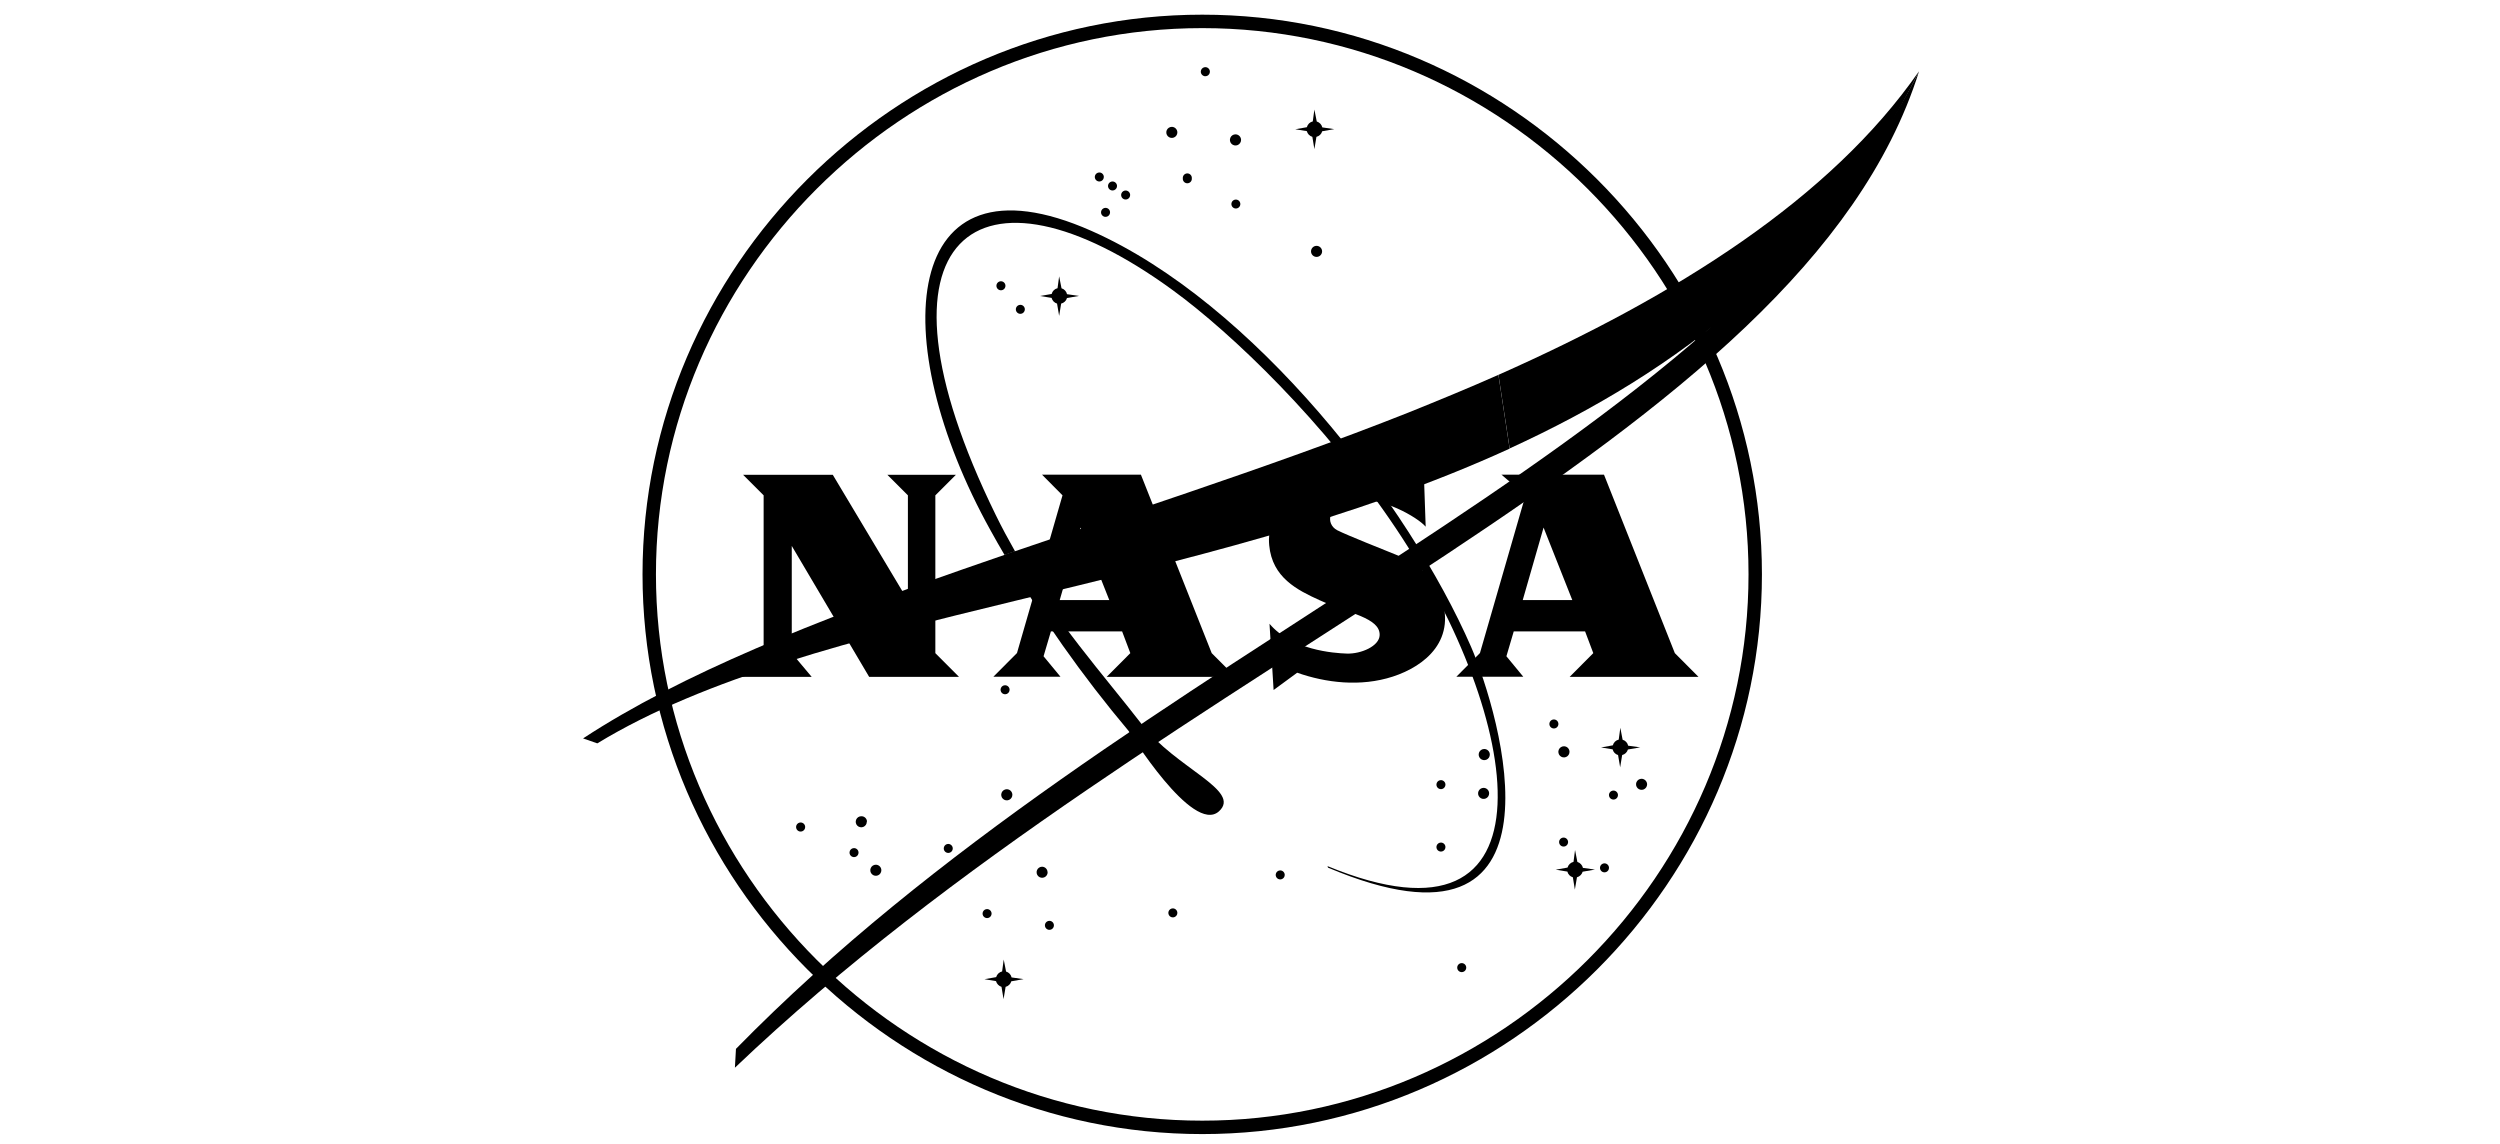 <svg width="201" height="92" viewBox="0 0 201 92" fill="none" xmlns="http://www.w3.org/2000/svg">
<path d="M96.662 1.18C71.976 1.18 51.659 21.496 51.659 46.176C51.659 70.856 71.976 91.18 96.662 91.18C121.349 91.18 141.659 70.863 141.659 46.176C141.659 21.49 121.343 1.18 96.662 1.18ZM96.662 2.261C120.739 2.261 140.581 22.087 140.581 46.176C140.581 70.266 120.749 90.101 96.662 90.101C72.576 90.101 52.738 70.273 52.738 46.176C52.738 22.08 72.563 2.261 96.662 2.261Z" fill="black"/>
<path d="M97.275 5.761C97.276 5.834 97.255 5.905 97.215 5.966C97.175 6.027 97.118 6.074 97.051 6.102C96.984 6.13 96.91 6.138 96.838 6.124C96.767 6.11 96.702 6.075 96.65 6.023C96.599 5.972 96.564 5.906 96.55 5.835C96.536 5.764 96.543 5.69 96.572 5.623C96.6 5.556 96.647 5.499 96.708 5.459C96.768 5.419 96.84 5.398 96.912 5.398C97.008 5.399 97.1 5.438 97.168 5.506C97.236 5.574 97.274 5.665 97.275 5.761Z" fill="black"/>
<path d="M99.782 11.249C99.782 11.338 99.756 11.425 99.706 11.498C99.657 11.572 99.587 11.63 99.505 11.664C99.423 11.698 99.333 11.707 99.246 11.689C99.159 11.672 99.079 11.629 99.016 11.566C98.953 11.504 98.911 11.424 98.893 11.337C98.876 11.25 98.885 11.16 98.919 11.078C98.953 10.996 99.01 10.926 99.084 10.876C99.158 10.827 99.245 10.801 99.333 10.801C99.452 10.802 99.566 10.849 99.65 10.933C99.734 11.017 99.781 11.131 99.782 11.249Z" fill="black"/>
<path d="M106.297 20.211C106.297 20.329 106.25 20.442 106.166 20.526C106.083 20.609 105.97 20.656 105.851 20.656C105.733 20.656 105.62 20.609 105.537 20.526C105.453 20.442 105.406 20.329 105.406 20.211C105.406 20.093 105.453 19.98 105.537 19.896C105.62 19.812 105.733 19.766 105.851 19.766C105.97 19.766 106.083 19.812 106.166 19.896C106.25 19.98 106.297 20.093 106.297 20.211Z" fill="black"/>
<path d="M95.822 14.339C95.826 14.389 95.821 14.44 95.805 14.488C95.789 14.536 95.763 14.58 95.729 14.617C95.695 14.655 95.653 14.685 95.607 14.705C95.561 14.726 95.511 14.736 95.46 14.736C95.41 14.736 95.36 14.726 95.314 14.705C95.267 14.685 95.226 14.655 95.192 14.617C95.158 14.58 95.132 14.536 95.116 14.488C95.1 14.44 95.094 14.389 95.099 14.339C95.094 14.288 95.1 14.238 95.116 14.19C95.132 14.142 95.158 14.098 95.192 14.06C95.226 14.023 95.267 13.993 95.314 13.972C95.36 13.952 95.41 13.941 95.46 13.941C95.511 13.941 95.561 13.952 95.607 13.972C95.653 13.993 95.695 14.023 95.729 14.06C95.763 14.098 95.789 14.142 95.805 14.19C95.821 14.238 95.826 14.288 95.822 14.339Z" fill="black"/>
<path d="M99.723 16.404C99.723 16.5 99.685 16.591 99.618 16.659C99.55 16.726 99.459 16.764 99.363 16.764C99.268 16.764 99.177 16.726 99.109 16.659C99.042 16.591 99.004 16.5 99.004 16.404C99.004 16.357 99.013 16.311 99.031 16.267C99.049 16.223 99.076 16.184 99.109 16.15C99.143 16.117 99.182 16.09 99.226 16.072C99.269 16.054 99.316 16.045 99.363 16.045C99.411 16.045 99.457 16.054 99.501 16.072C99.545 16.09 99.584 16.117 99.618 16.15C99.651 16.184 99.677 16.223 99.695 16.267C99.714 16.311 99.723 16.357 99.723 16.404Z" fill="black"/>
<path d="M94.66 10.645C94.66 10.733 94.634 10.819 94.585 10.892C94.536 10.966 94.466 11.023 94.384 11.056C94.303 11.09 94.213 11.098 94.127 11.081C94.04 11.063 93.961 11.021 93.899 10.958C93.837 10.896 93.794 10.816 93.778 10.729C93.761 10.643 93.77 10.553 93.804 10.472C93.839 10.39 93.896 10.321 93.97 10.273C94.043 10.224 94.13 10.199 94.218 10.199C94.335 10.201 94.447 10.248 94.53 10.332C94.612 10.415 94.659 10.527 94.66 10.645Z" fill="black"/>
<path d="M88.747 14.227C88.748 14.299 88.727 14.369 88.687 14.43C88.648 14.49 88.591 14.537 88.525 14.565C88.458 14.592 88.385 14.6 88.314 14.586C88.244 14.572 88.179 14.537 88.128 14.486C88.077 14.436 88.042 14.371 88.028 14.3C88.014 14.229 88.022 14.156 88.05 14.09C88.078 14.023 88.125 13.967 88.185 13.927C88.245 13.887 88.316 13.867 88.388 13.867C88.483 13.867 88.574 13.905 88.642 13.973C88.709 14.04 88.747 14.131 88.747 14.227Z" fill="black"/>
<path d="M89.809 14.953C89.809 15.024 89.787 15.095 89.748 15.154C89.708 15.214 89.651 15.26 89.585 15.288C89.518 15.315 89.445 15.322 89.375 15.309C89.305 15.294 89.24 15.26 89.189 15.209C89.138 15.158 89.104 15.094 89.09 15.023C89.076 14.953 89.083 14.88 89.111 14.814C89.138 14.748 89.185 14.691 89.244 14.651C89.304 14.611 89.374 14.59 89.446 14.59C89.542 14.591 89.633 14.629 89.701 14.697C89.769 14.765 89.808 14.857 89.809 14.953Z" fill="black"/>
<path d="M90.864 15.679C90.864 15.751 90.843 15.821 90.803 15.881C90.763 15.94 90.707 15.987 90.64 16.014C90.574 16.042 90.501 16.049 90.431 16.035C90.36 16.021 90.296 15.986 90.245 15.936C90.194 15.885 90.16 15.82 90.146 15.75C90.132 15.68 90.139 15.607 90.166 15.54C90.194 15.474 90.24 15.417 90.3 15.378C90.36 15.338 90.43 15.316 90.501 15.316C90.597 15.317 90.689 15.356 90.757 15.424C90.825 15.492 90.863 15.583 90.864 15.679Z" fill="black"/>
<path d="M89.248 17.07C89.249 17.142 89.228 17.213 89.188 17.273C89.149 17.333 89.092 17.38 89.026 17.408C88.959 17.436 88.886 17.444 88.815 17.43C88.745 17.416 88.68 17.381 88.629 17.33C88.578 17.279 88.543 17.214 88.529 17.144C88.515 17.073 88.523 17 88.551 16.933C88.579 16.867 88.626 16.81 88.686 16.771C88.746 16.731 88.817 16.71 88.888 16.711C88.984 16.712 89.075 16.75 89.142 16.817C89.209 16.884 89.247 16.975 89.248 17.07Z" fill="black"/>
<path d="M80.838 22.976C80.838 23.072 80.8 23.165 80.732 23.233C80.664 23.301 80.571 23.339 80.475 23.339C80.379 23.339 80.287 23.301 80.219 23.233C80.15 23.165 80.112 23.072 80.112 22.976C80.112 22.88 80.15 22.788 80.219 22.72C80.287 22.651 80.379 22.613 80.475 22.613C80.571 22.613 80.664 22.651 80.732 22.72C80.8 22.788 80.838 22.88 80.838 22.976Z" fill="black"/>
<path d="M82.397 24.871C82.397 24.942 82.376 25.012 82.336 25.072C82.296 25.132 82.24 25.178 82.174 25.206C82.107 25.233 82.034 25.24 81.964 25.226C81.894 25.212 81.829 25.178 81.778 25.127C81.727 25.076 81.693 25.012 81.679 24.941C81.665 24.871 81.672 24.798 81.7 24.732C81.727 24.666 81.773 24.609 81.833 24.569C81.893 24.529 81.963 24.508 82.035 24.508C82.131 24.508 82.223 24.546 82.291 24.614C82.359 24.682 82.397 24.774 82.397 24.871Z" fill="black"/>
<path d="M81.171 55.456C81.171 55.528 81.15 55.598 81.11 55.658C81.07 55.718 81.013 55.764 80.947 55.792C80.881 55.819 80.808 55.826 80.737 55.812C80.667 55.798 80.602 55.764 80.552 55.713C80.501 55.662 80.466 55.598 80.452 55.527C80.438 55.457 80.445 55.384 80.473 55.318C80.5 55.251 80.547 55.195 80.606 55.155C80.666 55.115 80.736 55.094 80.808 55.094C80.904 55.094 80.997 55.132 81.065 55.2C81.133 55.268 81.171 55.36 81.171 55.456Z" fill="black"/>
<path d="M81.395 63.895C81.396 63.984 81.371 64.071 81.323 64.146C81.274 64.221 81.205 64.279 81.123 64.314C81.041 64.349 80.951 64.359 80.863 64.342C80.776 64.326 80.695 64.284 80.632 64.221C80.568 64.159 80.525 64.079 80.507 63.992C80.489 63.904 80.498 63.814 80.532 63.732C80.565 63.649 80.623 63.579 80.697 63.529C80.771 63.48 80.858 63.453 80.947 63.453C81.064 63.454 81.177 63.501 81.26 63.583C81.344 63.666 81.392 63.778 81.395 63.895Z" fill="black"/>
<path d="M76.603 68.214C76.603 68.286 76.581 68.356 76.542 68.416C76.502 68.475 76.445 68.522 76.379 68.549C76.313 68.577 76.24 68.584 76.17 68.57C76.1 68.557 76.035 68.522 75.984 68.472C75.933 68.422 75.899 68.357 75.884 68.287C75.87 68.217 75.877 68.144 75.904 68.078C75.931 68.011 75.977 67.954 76.036 67.914C76.095 67.874 76.165 67.852 76.236 67.852C76.333 67.852 76.426 67.89 76.494 67.958C76.563 68.026 76.602 68.118 76.603 68.214Z" fill="black"/>
<path d="M70.861 69.969C70.861 70.057 70.835 70.143 70.786 70.216C70.737 70.29 70.667 70.347 70.586 70.38C70.504 70.414 70.414 70.423 70.328 70.405C70.241 70.388 70.162 70.345 70.1 70.282C70.038 70.22 69.996 70.14 69.979 70.053C69.962 69.967 69.971 69.877 70.006 69.796C70.04 69.715 70.097 69.645 70.171 69.597C70.245 69.548 70.331 69.523 70.419 69.523C70.537 69.524 70.649 69.572 70.732 69.655C70.815 69.738 70.861 69.851 70.861 69.969Z" fill="black"/>
<path d="M69.69 66.054C69.693 66.144 69.669 66.232 69.622 66.308C69.574 66.384 69.504 66.443 69.422 66.479C69.34 66.514 69.249 66.524 69.161 66.507C69.073 66.49 68.992 66.448 68.929 66.384C68.866 66.32 68.823 66.239 68.807 66.151C68.791 66.063 68.802 65.972 68.838 65.89C68.874 65.808 68.934 65.739 69.01 65.692C69.087 65.645 69.175 65.621 69.265 65.625C69.382 65.625 69.494 65.672 69.577 65.755C69.66 65.838 69.707 65.95 69.707 66.067" fill="black"/>
<path d="M69.026 68.547C69.027 68.619 69.006 68.689 68.967 68.749C68.927 68.81 68.871 68.857 68.805 68.885C68.739 68.912 68.665 68.92 68.595 68.906C68.524 68.893 68.459 68.859 68.408 68.808C68.357 68.757 68.322 68.693 68.308 68.622C68.294 68.552 68.301 68.479 68.328 68.412C68.355 68.346 68.402 68.289 68.462 68.249C68.521 68.209 68.592 68.188 68.664 68.188C68.759 68.188 68.851 68.225 68.919 68.293C68.987 68.36 69.025 68.451 69.026 68.547Z" fill="black"/>
<path d="M64.736 66.49C64.737 66.562 64.716 66.633 64.676 66.694C64.636 66.755 64.579 66.802 64.512 66.83C64.445 66.859 64.372 66.866 64.301 66.853C64.229 66.839 64.164 66.804 64.112 66.753C64.061 66.702 64.026 66.637 64.011 66.566C63.997 66.495 64.004 66.421 64.031 66.354C64.059 66.287 64.106 66.229 64.166 66.189C64.227 66.148 64.297 66.127 64.37 66.127C64.466 66.127 64.559 66.165 64.628 66.233C64.696 66.301 64.735 66.393 64.736 66.49Z" fill="black"/>
<path d="M79.724 73.456C79.723 73.528 79.701 73.598 79.661 73.657C79.62 73.716 79.563 73.762 79.497 73.789C79.43 73.816 79.357 73.822 79.287 73.808C79.217 73.793 79.152 73.758 79.102 73.707C79.052 73.656 79.018 73.591 79.004 73.52C78.991 73.45 78.999 73.377 79.027 73.311C79.055 73.245 79.102 73.189 79.162 73.149C79.222 73.11 79.292 73.089 79.364 73.09C79.46 73.092 79.552 73.131 79.619 73.199C79.686 73.268 79.724 73.36 79.724 73.456Z" fill="black"/>
<path d="M84.232 70.139C84.23 70.226 84.203 70.311 84.153 70.382C84.103 70.454 84.034 70.51 83.953 70.542C83.872 70.574 83.783 70.582 83.698 70.565C83.612 70.547 83.534 70.505 83.472 70.444C83.41 70.382 83.368 70.303 83.351 70.218C83.333 70.133 83.341 70.044 83.374 69.963C83.406 69.882 83.462 69.812 83.534 69.763C83.605 69.713 83.69 69.686 83.777 69.684C83.836 69.684 83.894 69.695 83.948 69.718C84.002 69.74 84.052 69.773 84.093 69.815C84.134 69.857 84.167 69.906 84.189 69.961C84.212 70.015 84.223 70.073 84.222 70.132" fill="black"/>
<path d="M84.735 74.398C84.735 74.47 84.714 74.54 84.674 74.6C84.634 74.659 84.578 74.706 84.511 74.733C84.445 74.761 84.372 74.768 84.302 74.754C84.231 74.74 84.167 74.705 84.116 74.654C84.065 74.604 84.031 74.539 84.017 74.469C84.003 74.398 84.01 74.325 84.037 74.259C84.065 74.193 84.111 74.136 84.171 74.096C84.231 74.056 84.301 74.035 84.373 74.035C84.469 74.035 84.561 74.073 84.629 74.141C84.697 74.209 84.735 74.302 84.735 74.398Z" fill="black"/>
<path d="M103.292 70.343C103.292 70.415 103.271 70.485 103.231 70.545C103.191 70.605 103.134 70.651 103.068 70.678C103.002 70.706 102.929 70.713 102.858 70.699C102.788 70.685 102.723 70.65 102.673 70.6C102.622 70.549 102.587 70.484 102.573 70.414C102.559 70.344 102.567 70.271 102.594 70.204C102.621 70.138 102.668 70.082 102.728 70.042C102.787 70.002 102.857 69.981 102.929 69.981C102.977 69.981 103.024 69.99 103.068 70.008C103.112 70.026 103.152 70.053 103.186 70.087C103.219 70.12 103.246 70.16 103.264 70.204C103.283 70.248 103.292 70.296 103.292 70.343Z" fill="black"/>
<path d="M94.66 73.396C94.66 73.468 94.639 73.538 94.599 73.598C94.559 73.657 94.502 73.704 94.436 73.731C94.37 73.759 94.297 73.766 94.227 73.752C94.156 73.738 94.092 73.703 94.041 73.653C93.99 73.602 93.956 73.537 93.942 73.467C93.927 73.396 93.935 73.323 93.962 73.257C93.99 73.191 94.036 73.134 94.096 73.094C94.156 73.055 94.226 73.033 94.297 73.033C94.393 73.034 94.485 73.073 94.553 73.14C94.621 73.208 94.659 73.3 94.66 73.396Z" fill="black"/>
<path d="M117.886 77.796C117.886 77.893 117.848 77.985 117.78 78.053C117.711 78.121 117.619 78.159 117.523 78.159C117.427 78.159 117.334 78.121 117.266 78.053C117.198 77.985 117.16 77.893 117.16 77.796C117.16 77.7 117.198 77.608 117.266 77.54C117.334 77.472 117.427 77.434 117.523 77.434C117.619 77.434 117.711 77.472 117.78 77.54C117.848 77.608 117.886 77.7 117.886 77.796Z" fill="black"/>
<path d="M119.782 60.664C119.782 60.753 119.757 60.84 119.708 60.914C119.659 60.988 119.589 61.046 119.507 61.081C119.425 61.115 119.335 61.125 119.248 61.108C119.161 61.091 119.08 61.048 119.017 60.986C118.954 60.923 118.911 60.843 118.894 60.756C118.876 60.669 118.885 60.579 118.919 60.496C118.952 60.414 119.01 60.344 119.084 60.295C119.158 60.245 119.244 60.219 119.333 60.219C119.452 60.219 119.565 60.266 119.649 60.349C119.733 60.432 119.781 60.546 119.782 60.664Z" fill="black"/>
<path d="M116.214 63.086C116.214 63.157 116.193 63.228 116.152 63.287C116.112 63.347 116.056 63.394 115.989 63.421C115.923 63.448 115.85 63.455 115.779 63.441C115.709 63.427 115.644 63.392 115.593 63.341C115.543 63.29 115.508 63.225 115.495 63.154C115.481 63.084 115.489 63.011 115.517 62.944C115.545 62.878 115.592 62.822 115.652 62.782C115.712 62.743 115.782 62.722 115.854 62.723C115.95 62.724 116.041 62.762 116.109 62.83C116.176 62.898 116.214 62.99 116.214 63.086Z" fill="black"/>
<path d="M119.726 63.786C119.727 63.874 119.702 63.96 119.653 64.034C119.604 64.108 119.535 64.165 119.454 64.199C119.373 64.234 119.283 64.243 119.196 64.226C119.11 64.209 119.03 64.167 118.968 64.105C118.905 64.043 118.862 63.964 118.845 63.877C118.827 63.791 118.836 63.701 118.87 63.619C118.903 63.538 118.96 63.468 119.033 63.419C119.107 63.37 119.193 63.344 119.281 63.344C119.399 63.344 119.511 63.39 119.595 63.473C119.678 63.556 119.726 63.668 119.726 63.786Z" fill="black"/>
<path d="M116.214 68.102C116.214 68.174 116.194 68.244 116.154 68.305C116.114 68.365 116.058 68.412 115.991 68.439C115.925 68.467 115.852 68.475 115.781 68.461C115.71 68.447 115.645 68.412 115.595 68.362C115.544 68.311 115.509 68.246 115.495 68.175C115.481 68.104 115.489 68.031 115.517 67.965C115.544 67.898 115.591 67.842 115.652 67.802C115.712 67.762 115.782 67.742 115.854 67.742C115.949 67.743 116.04 67.781 116.108 67.849C116.175 67.916 116.213 68.007 116.214 68.102Z" fill="black"/>
<path d="M125.294 58.241C125.286 58.331 125.244 58.414 125.177 58.475C125.11 58.536 125.023 58.569 124.933 58.569C124.843 58.569 124.756 58.536 124.689 58.475C124.622 58.414 124.581 58.331 124.572 58.241C124.567 58.191 124.573 58.14 124.589 58.092C124.605 58.044 124.631 58 124.665 57.962C124.699 57.925 124.74 57.895 124.786 57.875C124.833 57.854 124.883 57.844 124.933 57.844C124.984 57.844 125.034 57.854 125.08 57.875C125.126 57.895 125.168 57.925 125.202 57.962C125.236 58 125.261 58.044 125.277 58.092C125.293 58.14 125.299 58.191 125.294 58.241Z" fill="black"/>
<path d="M126.188 60.449C126.188 60.537 126.162 60.624 126.113 60.698C126.063 60.772 125.993 60.829 125.911 60.863C125.829 60.897 125.739 60.906 125.652 60.889C125.565 60.871 125.485 60.828 125.422 60.766C125.36 60.703 125.317 60.623 125.3 60.536C125.282 60.449 125.291 60.359 125.325 60.277C125.359 60.195 125.417 60.125 125.49 60.076C125.564 60.026 125.651 60 125.74 60C125.859 60 125.973 60.047 126.057 60.131C126.141 60.215 126.188 60.33 126.188 60.449Z" fill="black"/>
<path d="M132.428 63.062C132.427 63.15 132.4 63.235 132.351 63.308C132.302 63.381 132.232 63.437 132.151 63.471C132.07 63.504 131.981 63.512 131.895 63.495C131.809 63.478 131.73 63.435 131.668 63.373C131.605 63.311 131.563 63.232 131.546 63.146C131.529 63.06 131.537 62.971 131.57 62.89C131.604 62.808 131.66 62.739 131.733 62.69C131.806 62.641 131.891 62.614 131.979 62.613C132.098 62.614 132.211 62.662 132.295 62.746C132.379 62.83 132.427 62.943 132.428 63.062Z" fill="black"/>
<path d="M126.075 67.703C126.075 67.774 126.054 67.844 126.014 67.904C125.974 67.964 125.918 68.01 125.851 68.038C125.785 68.065 125.712 68.073 125.642 68.058C125.571 68.044 125.507 68.01 125.456 67.959C125.405 67.908 125.371 67.844 125.357 67.773C125.343 67.703 125.35 67.63 125.377 67.564C125.405 67.498 125.451 67.441 125.511 67.401C125.571 67.361 125.641 67.34 125.712 67.34C125.808 67.341 125.9 67.379 125.968 67.447C126.036 67.515 126.074 67.607 126.075 67.703Z" fill="black"/>
<path d="M130.085 63.927C130.084 63.998 130.062 64.068 130.022 64.128C129.982 64.187 129.924 64.233 129.858 64.26C129.791 64.287 129.718 64.293 129.648 64.278C129.578 64.264 129.514 64.229 129.463 64.177C129.413 64.126 129.379 64.061 129.366 63.991C129.352 63.92 129.36 63.847 129.388 63.782C129.416 63.715 129.463 63.659 129.523 63.62C129.583 63.581 129.654 63.56 129.725 63.561C129.821 63.562 129.913 63.602 129.98 63.67C130.047 63.739 130.085 63.831 130.085 63.927Z" fill="black"/>
<path d="M129.363 69.772C129.364 69.844 129.343 69.914 129.304 69.974C129.264 70.034 129.208 70.081 129.142 70.109C129.075 70.137 129.002 70.145 128.932 70.131C128.861 70.118 128.796 70.083 128.745 70.033C128.694 69.982 128.659 69.917 128.645 69.847C128.631 69.776 128.638 69.703 128.665 69.637C128.692 69.57 128.739 69.513 128.799 69.474C128.858 69.433 128.929 69.412 129 69.412C129.096 69.413 129.187 69.451 129.255 69.518C129.323 69.585 129.362 69.676 129.363 69.772Z" fill="black"/>
<path d="M105.075 10.217C105.105 10.105 105.164 10.003 105.247 9.923C105.33 9.843 105.434 9.787 105.547 9.762L105.676 8.809L105.867 9.768C105.976 9.802 106.075 9.863 106.154 9.946C106.233 10.03 106.288 10.132 106.315 10.243L107.275 10.382L106.306 10.553C106.275 10.663 106.216 10.762 106.134 10.841C106.052 10.919 105.951 10.975 105.841 11.002L105.676 11.991L105.514 11.002C105.406 10.971 105.308 10.913 105.23 10.832C105.152 10.752 105.096 10.652 105.069 10.543L104.139 10.392L105.075 10.227" fill="black"/>
<path d="M80.092 78.557C80.125 78.445 80.186 78.345 80.27 78.265C80.354 78.185 80.458 78.129 80.571 78.102L80.699 77.148L80.887 78.112C80.997 78.144 81.096 78.205 81.175 78.288C81.253 78.372 81.308 78.475 81.332 78.586L82.299 78.722L81.309 78.897C81.279 79.005 81.221 79.103 81.14 79.181C81.06 79.259 80.96 79.315 80.851 79.342L80.686 80.331L80.521 79.342C80.415 79.309 80.318 79.249 80.241 79.169C80.164 79.089 80.108 78.991 80.079 78.883L79.152 78.728L80.079 78.563" fill="black"/>
<path d="M126.032 69.745C126.065 69.634 126.127 69.534 126.211 69.455C126.295 69.376 126.398 69.32 126.511 69.293L126.633 68.34L126.821 69.3C126.931 69.333 127.03 69.395 127.108 69.479C127.187 69.563 127.242 69.666 127.269 69.778L128.235 69.913L127.246 70.085C127.214 70.192 127.155 70.29 127.075 70.368C126.995 70.447 126.896 70.504 126.788 70.533L126.619 71.523L126.458 70.533C126.35 70.502 126.253 70.444 126.175 70.364C126.097 70.283 126.042 70.183 126.016 70.075L125.079 69.923L126.019 69.755" fill="black"/>
<path d="M129.673 59.92C129.703 59.808 129.762 59.707 129.845 59.626C129.929 59.546 130.032 59.49 130.145 59.465L130.274 58.512L130.458 59.475C130.569 59.507 130.669 59.568 130.747 59.652C130.826 59.737 130.88 59.84 130.904 59.953L131.873 60.088L130.884 60.26C130.853 60.368 130.794 60.467 130.713 60.545C130.632 60.623 130.532 60.678 130.422 60.705L130.261 61.694L130.092 60.705C129.985 60.675 129.888 60.617 129.811 60.536C129.734 60.455 129.681 60.355 129.657 60.247L128.724 60.095L129.66 59.927" fill="black"/>
<path d="M84.555 23.627C84.584 23.515 84.644 23.414 84.727 23.333C84.81 23.253 84.914 23.197 85.026 23.172L85.155 22.219L85.346 23.178C85.456 23.211 85.554 23.272 85.632 23.356C85.71 23.439 85.764 23.542 85.788 23.653L86.755 23.792L85.785 23.963C85.754 24.073 85.694 24.171 85.611 24.25C85.529 24.328 85.427 24.383 85.317 24.409L85.155 25.398L84.987 24.409C84.88 24.377 84.784 24.318 84.707 24.238C84.63 24.157 84.575 24.058 84.548 23.95L83.618 23.799L84.555 23.634" fill="black"/>
<path d="M81.61 44.309C84.908 50.047 88.721 54.249 91.805 58.24C94.542 61.779 99.872 63.553 97.999 65.235C95.881 67.129 90.743 58.771 90.743 58.771C87.019 54.346 83.681 49.61 80.766 44.615L81.61 44.319" fill="black"/>
<path d="M121.375 36.07C96.197 47.594 65.425 49.17 48.024 59.767L46.88 59.368C62.751 48.946 90.448 42.218 113.259 33.161C115.709 32.172 118.12 31.182 120.472 30.137" fill="black"/>
<path d="M83.777 38.162H91.729L97.421 52.512L99.324 54.419H88.978L90.878 52.512L90.218 50.764H84.493L83.902 52.763L85.264 54.412H79.865L81.765 52.506L85.426 39.824L83.777 38.162ZM89.186 48.245L86.877 42.417L85.202 48.245H89.186Z" fill="black"/>
<path d="M120.716 38.162H128.961L134.657 52.512L136.557 54.419H126.201L128.1 52.512L127.441 50.764H121.705L121.115 52.763L122.474 54.412H117.088L118.988 52.506L122.652 39.818L120.716 38.162ZM126.412 48.245L124.103 42.417L122.428 48.245H126.412Z" fill="black"/>
<path d="M72.995 48.288V39.825L71.346 38.176H76.851L75.202 39.825V52.513L77.102 54.419H69.879L63.658 43.892V52.513L65.258 54.419H59.496L61.396 52.513V39.825L59.747 38.176H66.957L73.012 48.301" fill="black"/>
<path d="M114.624 42.331L114.449 37.272L112.751 38.446C110.343 37.608 107.553 37.641 105.597 38.568C103.77 39.432 101.801 41.252 102.045 43.845C102.289 46.437 104.291 47.436 106.098 48.258C108.43 49.313 110.963 49.669 110.924 51.061C110.901 51.952 109.426 52.585 108.285 52.548C107.24 52.516 103.843 52.262 102.068 50.151L102.398 55.477L104.294 54.086C106.603 54.9 109.39 55.24 111.979 54.399C114.568 53.558 117.256 51.431 115.746 47.657C115.086 46.038 113.325 45.042 112.266 44.61C111.296 44.214 108.341 43.05 107.513 42.631C106.544 42.126 106.653 40.53 108.978 40.207C111.082 39.913 113.994 41.599 114.618 42.341" fill="black"/>
<path d="M59.172 84.327C91.032 51.797 138.548 36.77 154.287 5.748C144.812 35.906 94.046 52.532 59.086 85.844L59.172 84.317" fill="black"/>
<path d="M80.765 44.617C80.386 43.977 80.013 43.32 79.637 42.638C71.144 27.348 72.381 11.751 87.744 18.561C100.795 24.33 113.262 40.514 118.272 52.001C120.58 57.328 126.824 78.225 106.771 69.758L106.732 69.636C125.673 77.436 122.398 57.671 112.256 42.519C106.52 33.944 99.04 26.8 94.321 23.353C78.612 11.873 69.024 18.894 80.056 41.401C80.554 42.42 81.075 43.38 81.609 44.323L80.762 44.62" fill="black"/>
<path d="M120.475 30.137C134.805 23.775 147.19 15.955 154.287 5.73C146.932 20.721 134.97 29.833 121.378 36.054" fill="black"/>
</svg>
